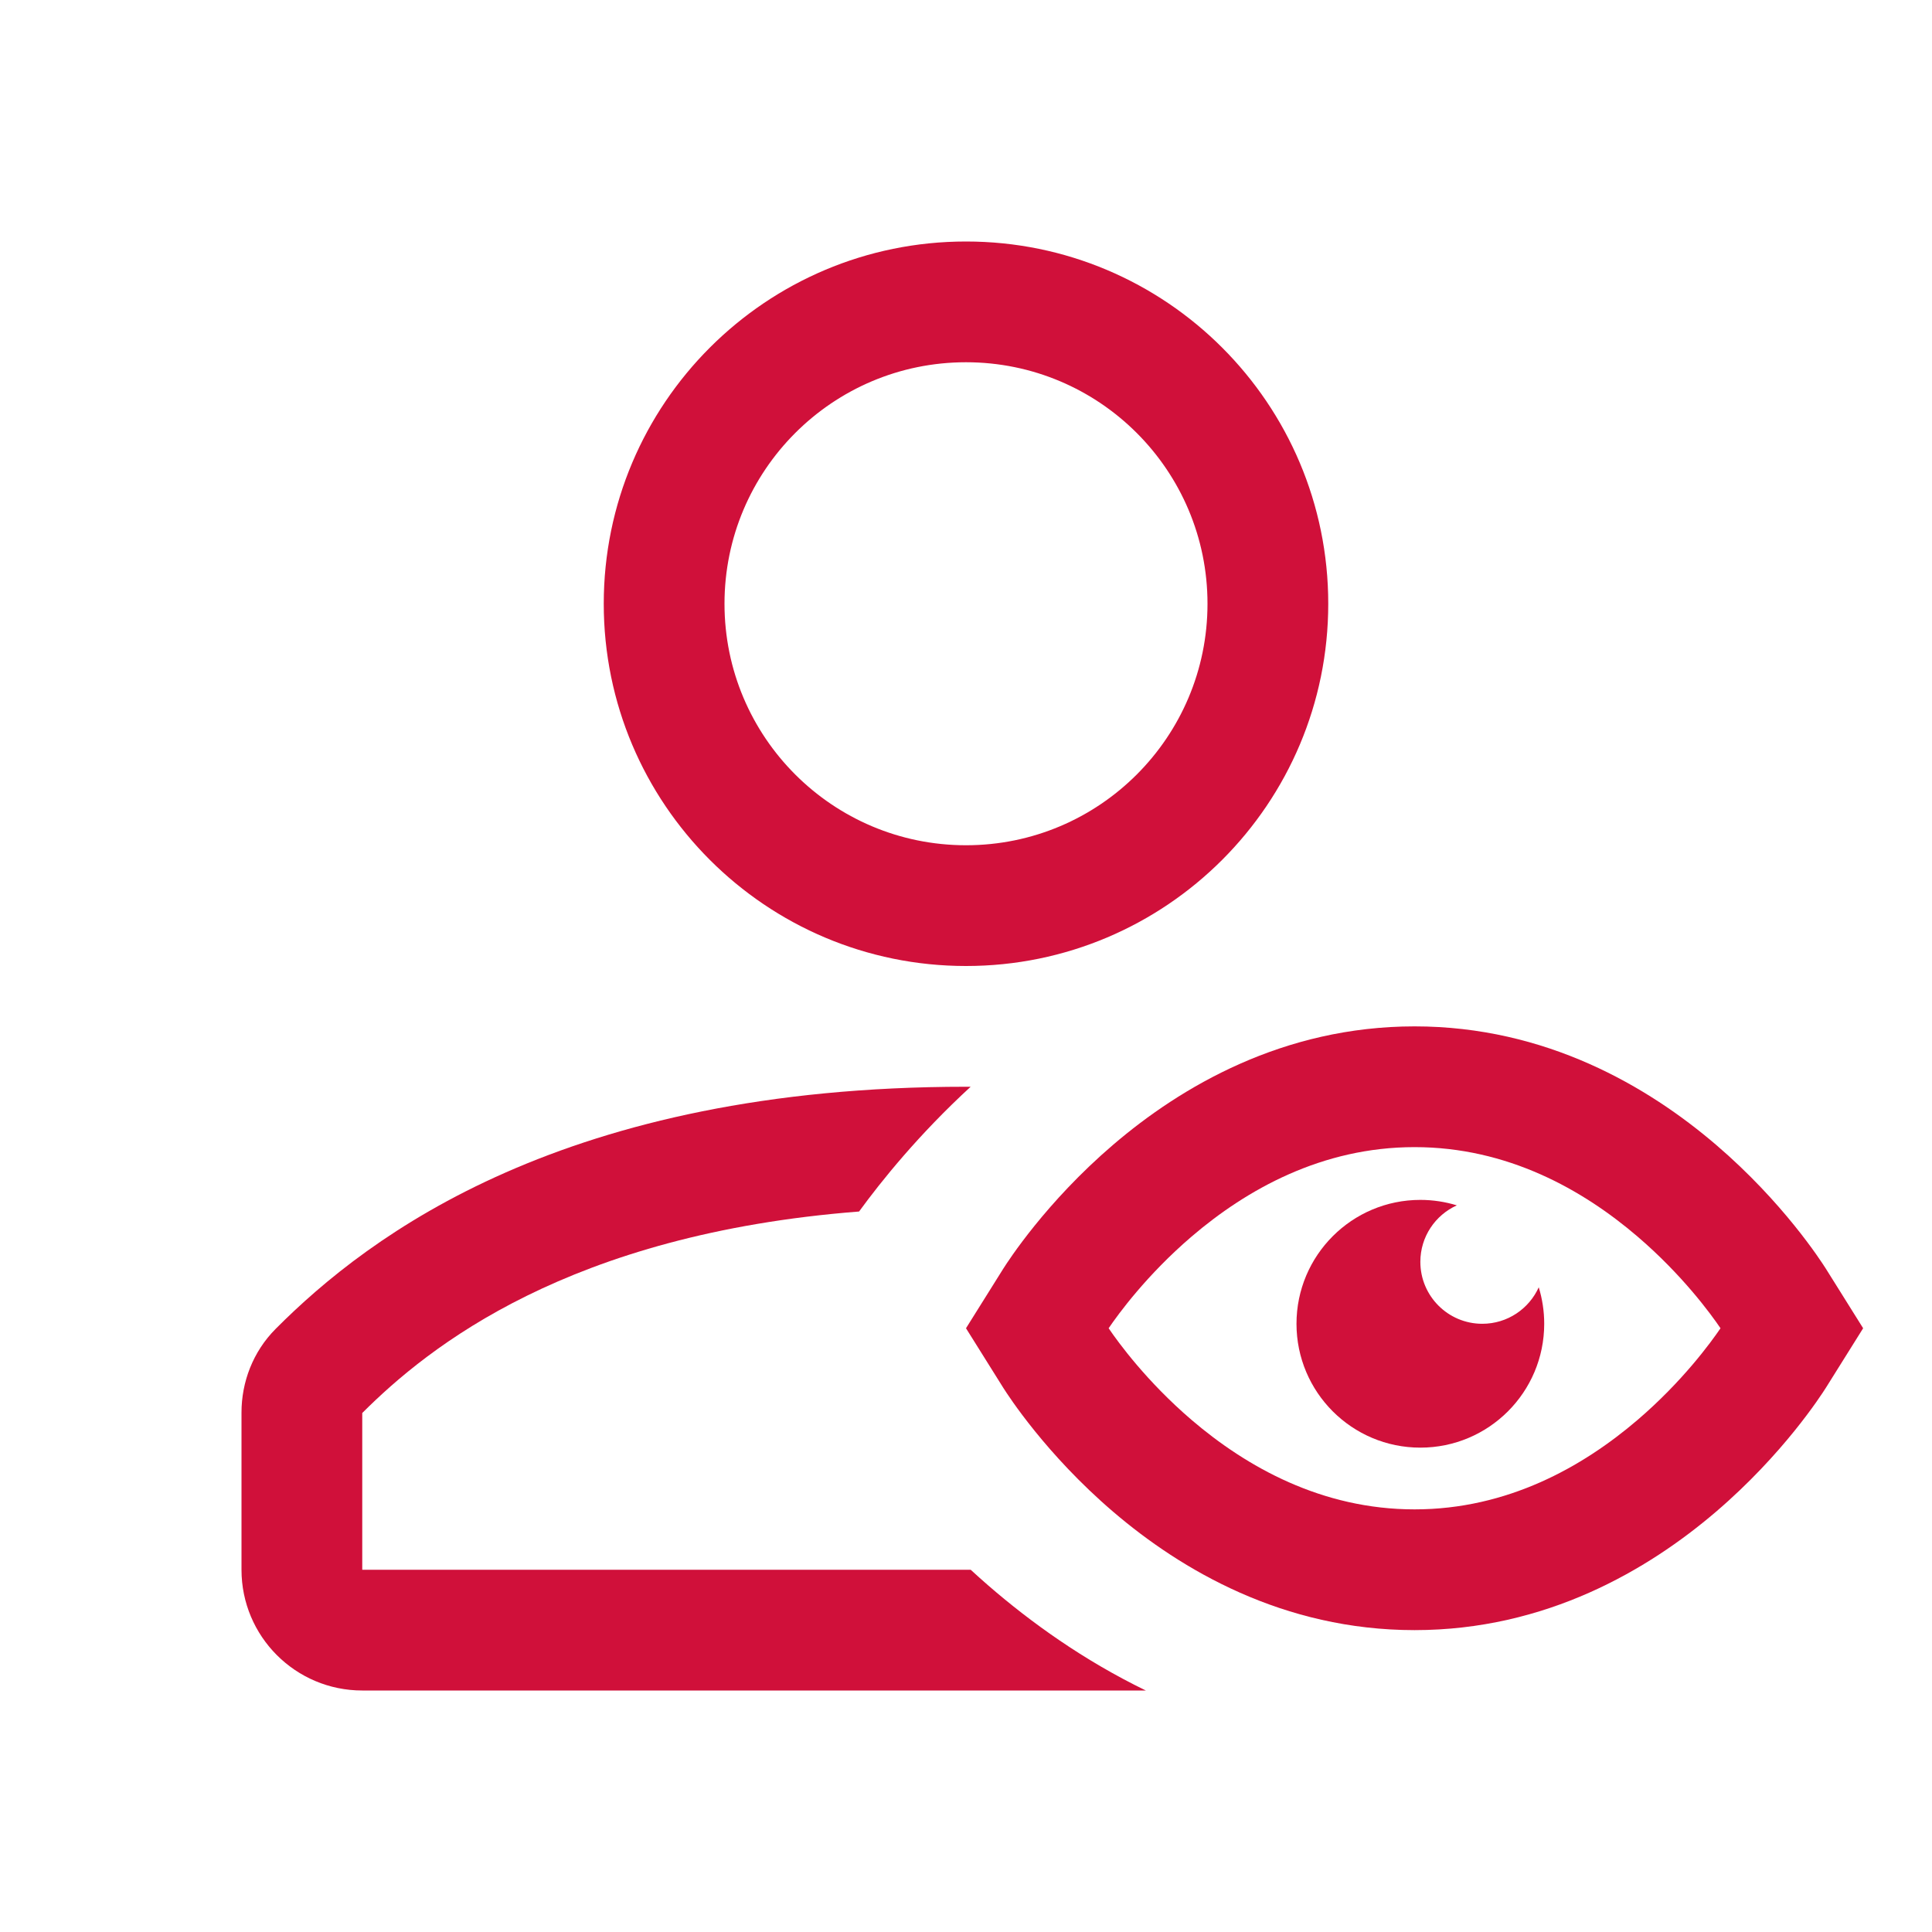 <svg viewBox="0 0 64 64" fill="none" xmlns="http://www.w3.org/2000/svg">
<path fill-rule="evenodd" clip-rule="evenodd" d="M32 12C27.582 12 24 15.582 24 20C24 24.418 27.582 28 32 28C36.418 28 40 24.418 40 20C40 15.582 36.418 12 32 12ZM20 20C20 13.373 25.373 8 32 8C38.627 8 44 13.373 44 20C44 26.627 38.627 32 32 32C25.373 32 20 26.627 20 20Z" fill="#D0103A"/>
<path fill-rule="evenodd" clip-rule="evenodd" d="M32.154 36C32.103 36 32.052 36 32 36C18.719 36 12.238 40.9 9.131 44.021C8.375 44.78 8 45.789 8 46.791V52C8 54.209 9.791 56 12 56H37.957C35.898 55.001 34.146 53.743 32.724 52.509C32.529 52.339 32.339 52.169 32.155 52H12V46.808C14.205 44.603 18.848 40.882 28.458 40.133C29.187 39.133 30.43 37.584 32.154 36Z" fill="#D0103A"/>
<path fill-rule="evenodd" clip-rule="evenodd" d="M36.874 37.922C39.121 35.999 42.504 34 46.86 34C51.215 34 54.598 35.999 56.845 37.922C59.079 39.834 60.328 41.783 60.477 42.016L60.486 42.03L61.719 44L60.486 45.97L60.477 45.984C60.328 46.217 59.079 48.166 56.845 50.078C54.598 52.001 51.215 54 46.86 54C42.504 54 39.121 52.001 36.874 50.078C34.64 48.166 33.391 46.217 33.242 45.984L33.233 45.97L32 44L33.233 42.03L33.242 42.016C33.391 41.783 34.64 39.834 36.874 37.922ZM36.725 44C37.043 44.468 37.986 45.764 39.474 47.038C41.292 48.593 43.785 50 46.86 50C49.934 50 52.428 48.593 54.245 47.038C55.733 45.764 56.676 44.468 56.994 44C56.676 43.532 55.733 42.236 54.245 40.962C52.428 39.407 49.934 38 46.86 38C43.785 38 41.292 39.407 39.474 40.962C37.986 42.236 37.043 43.532 36.725 44Z" fill="#D0103A"/>
<path fill-rule="evenodd" clip-rule="evenodd" d="M47.051 47.955C49.317 47.955 51.154 46.118 51.154 43.852C51.154 43.431 51.09 43.025 50.973 42.643C50.651 43.356 49.935 43.852 49.102 43.852C47.969 43.852 47.051 42.933 47.051 41.8C47.051 40.968 47.546 40.251 48.259 39.929C47.877 39.812 47.471 39.748 47.051 39.748C44.785 39.748 42.948 41.586 42.948 43.852C42.948 46.118 44.785 47.955 47.051 47.955Z" fill="#D0103A"/>
</svg>

